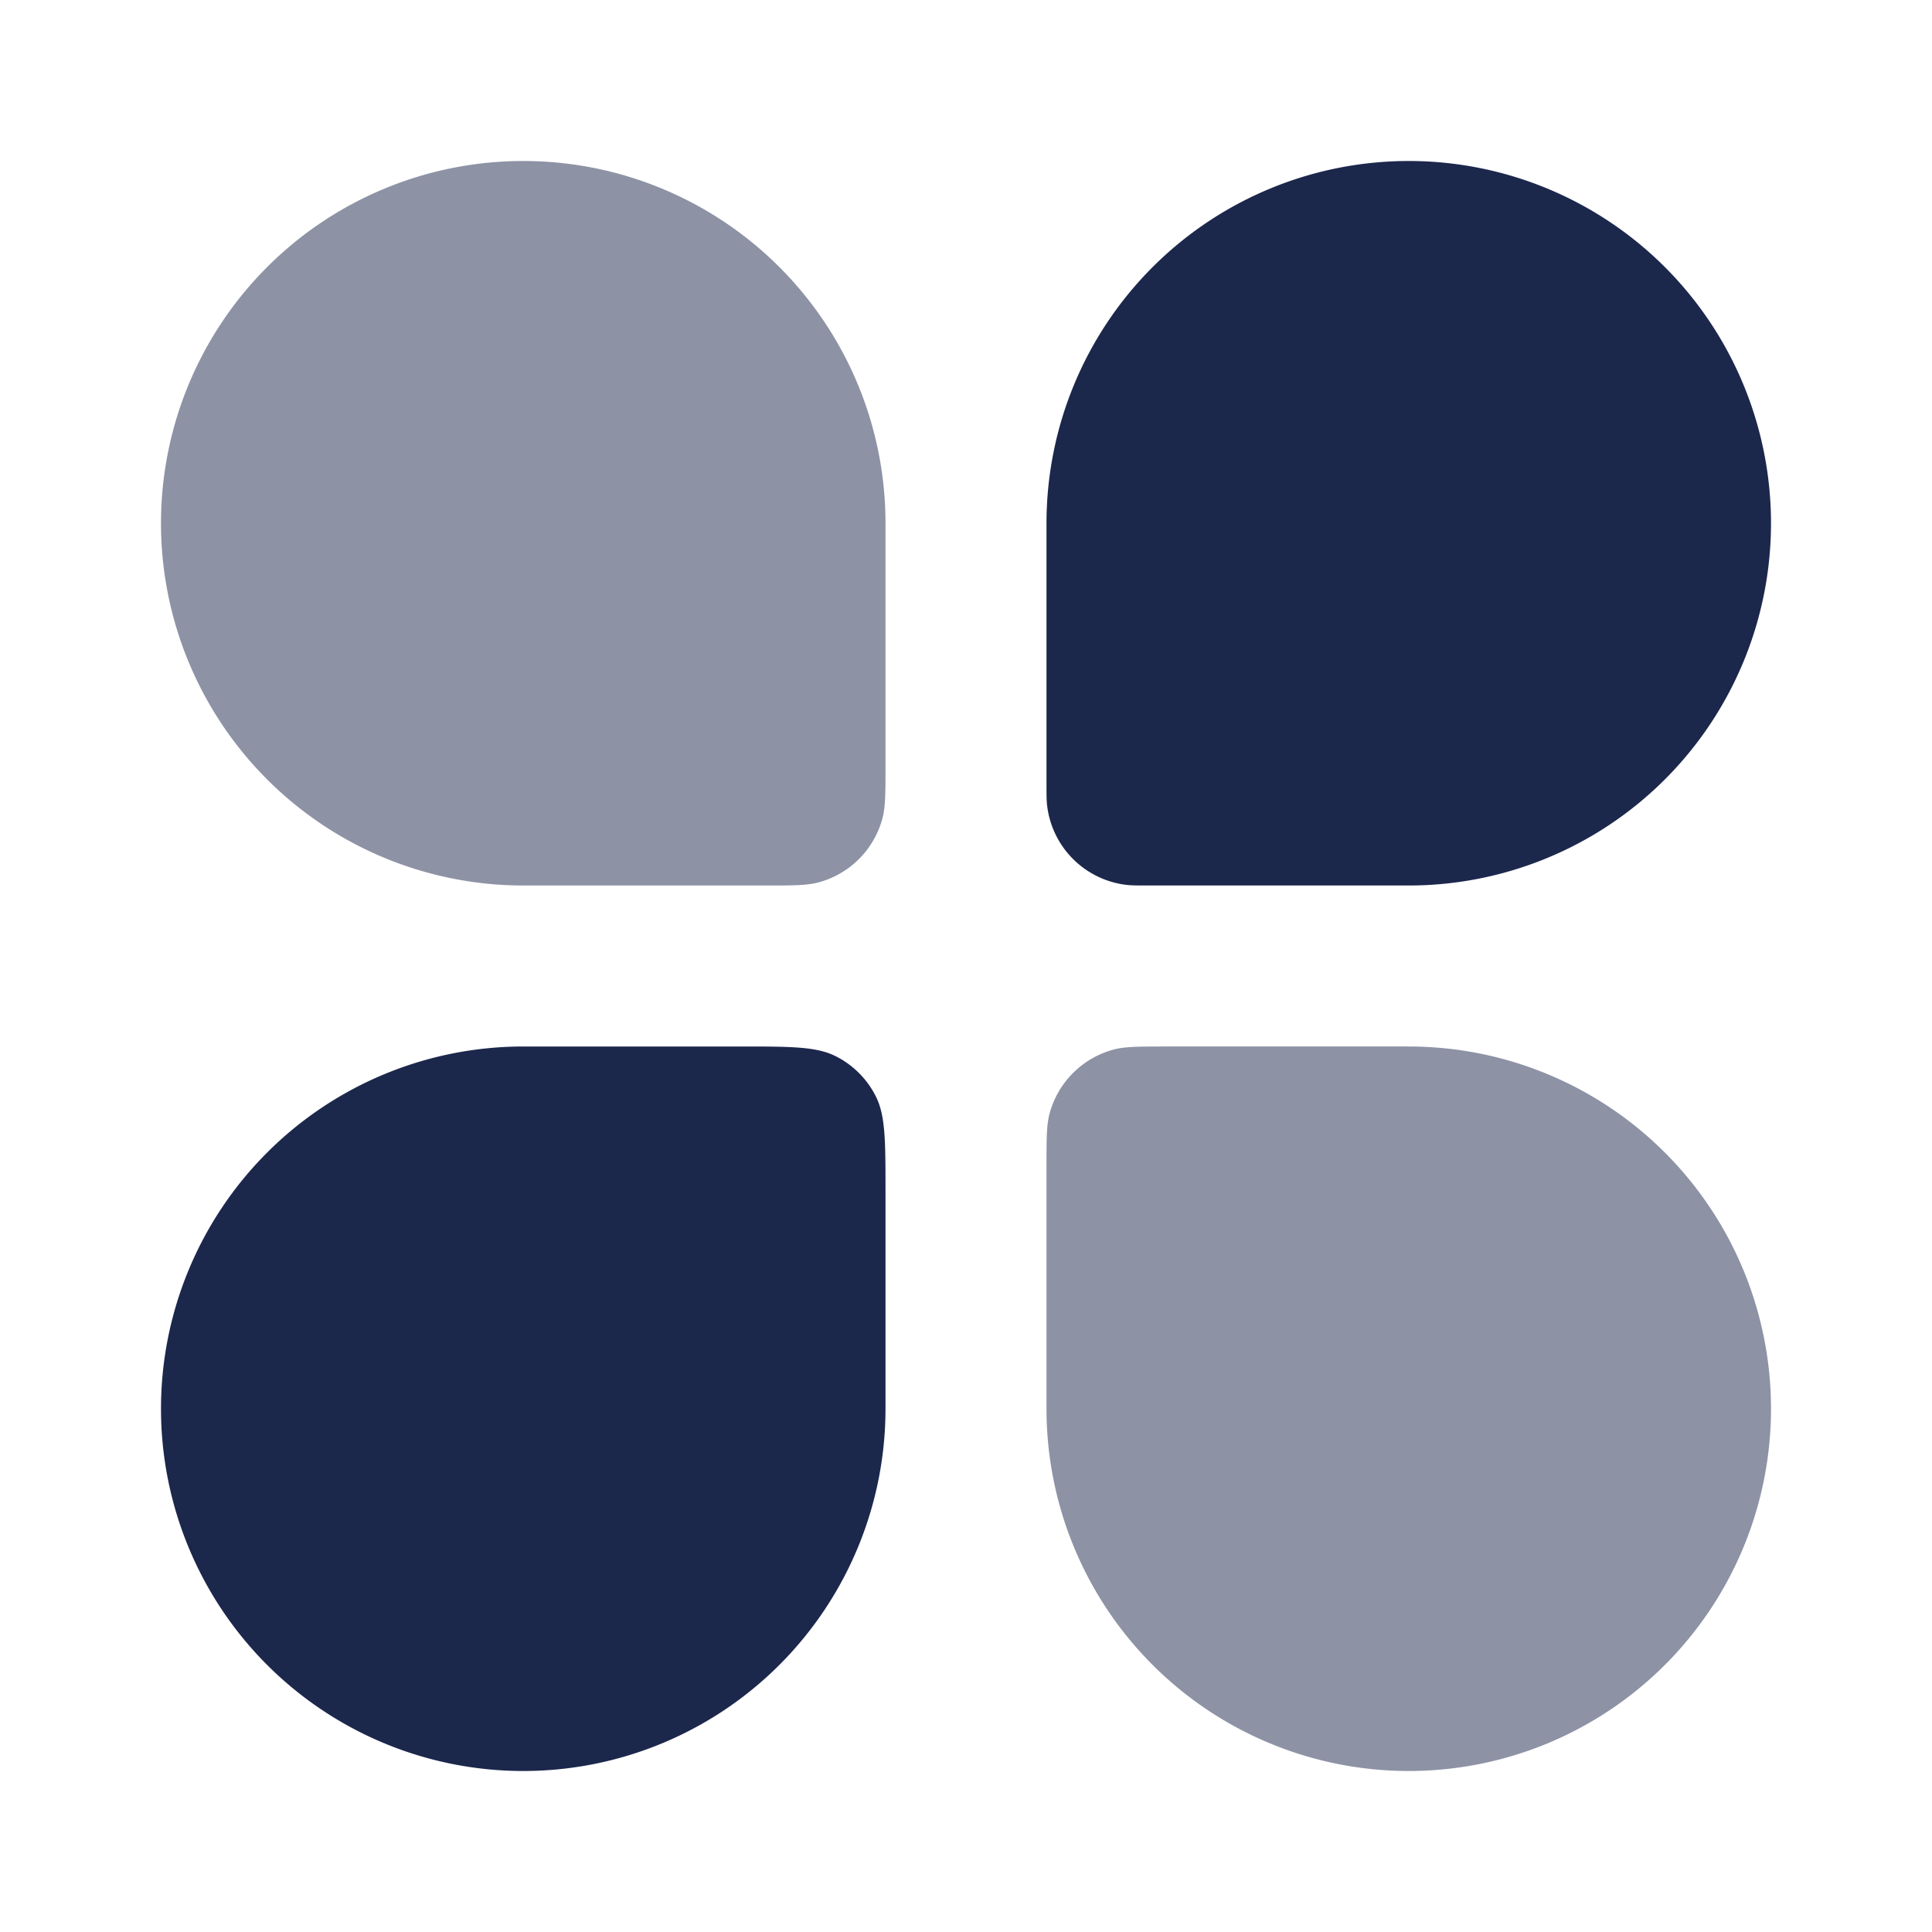 <svg xmlns="http://www.w3.org/2000/svg" width="24" height="24" fill="none">
  <g fill="#1C274C">
    <path d="M2 17.5A4.5 4.5 0 0 1 6.5 13h2.7c.63 0 .945 0 1.186.123.211.107.384.28.491.491.123.24.123.556.123 1.186v2.7a4.5 4.5 0 1 1-9 0Zm11-11a4.5 4.5 0 1 1 4.5 4.5h-3.214c-.15 0-.224 0-.287-.007a1.125 1.125 0 0 1-.992-.992C13 9.938 13 9.864 13 9.714V6.5Z"/>
    <path d="M2 6.5a4.5 4.5 0 0 1 9 0v3c0 .349 0 .523-.038.666a1.125 1.125 0 0 1-.796.796C10.023 11 9.85 11 9.5 11h-3A4.5 4.5 0 0 1 2 6.5Zm11 8c0-.349 0-.523.038-.666.104-.388.408-.692.796-.796.143-.038.317-.038.666-.038h3a4.5 4.5 0 1 1-4.5 4.5v-3Z" opacity=".5"/>
  </g>
</svg>
